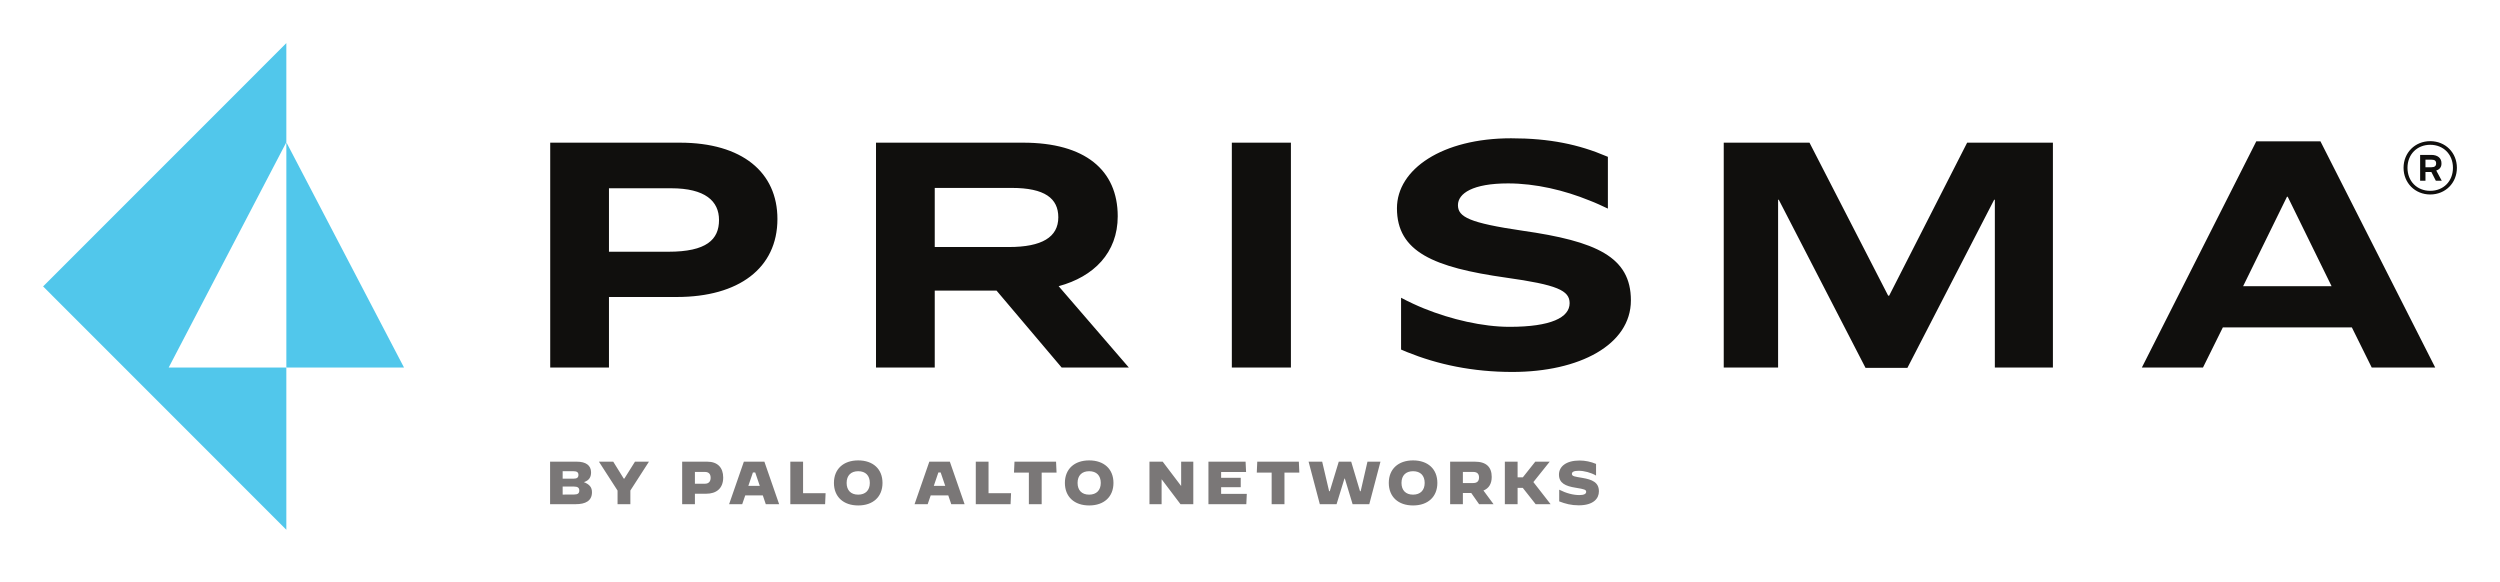 <svg width="232" height="54" viewBox="0 0 232 54" fill="none" xmlns="http://www.w3.org/2000/svg">
<g filter="url(#filter0_d_42_12)">
<path d="M218.251 26.381L220.098 30.11H225.989L215.337 9.115H209.384L198.763 30.11H204.435L206.281 26.381H218.251ZM208.162 22.558L212.234 14.254H212.298L216.37 22.558H208.162ZM167.921 9.24H159.963V30.11H165.007V14.536H165.07L173.122 30.141H177.006L185.058 14.536H185.122V30.11H190.51V9.24H182.551L175.315 23.436H175.221L167.921 9.24ZM119.797 9.24H114.314V30.11H119.797V9.24ZM86.744 30.11V22.965H92.477L98.524 30.11H104.759L98.242 22.558C101.5 21.681 103.725 19.456 103.725 16.071C103.725 11.778 100.686 9.24 94.953 9.24H81.293V30.11H86.744ZM86.744 18.923V13.439H93.887C96.958 13.439 98.211 14.411 98.211 16.165C98.211 18.014 96.676 18.923 93.637 18.923H86.744ZM63.091 9.24H51.06V30.11H56.512V23.561H62.809C68.542 23.561 72.145 20.897 72.145 16.322C72.145 11.998 68.887 9.24 63.091 9.24ZM56.512 19.361V13.471H62.276C65.441 13.471 66.725 14.661 66.725 16.416C66.725 18.234 65.566 19.361 62.026 19.361H56.512ZM141.272 17.407C148.142 18.388 151.347 19.835 151.347 23.875C151.347 28.006 146.555 30.517 140.347 30.517C136.653 30.517 133.418 29.825 130.562 28.668C130.419 28.611 130.219 28.525 130.019 28.438V23.631C130.705 23.998 131.525 24.377 132.148 24.627C134.667 25.647 137.604 26.33 140.088 26.33C143.929 26.33 145.661 25.465 145.661 24.135C145.661 22.951 144.504 22.432 139.772 21.767C133.046 20.816 129.637 19.372 129.637 15.328C129.637 11.69 133.853 8.833 140.231 8.833C143.812 8.833 146.525 9.408 149.096 10.506C149.134 10.521 149.173 10.536 149.212 10.554V15.358C148.663 15.099 148.115 14.839 147.507 14.607C145.169 13.655 142.512 13.02 139.945 13.02C136.683 13.02 135.297 13.942 135.297 15.039C135.297 16.137 136.364 16.685 141.272 17.407Z" fill="#100F0D"/>
<path d="M225.083 10.818H225.63C225.943 10.818 226.072 10.922 226.072 11.156V11.183C226.072 11.391 225.943 11.521 225.63 11.521H225.083V10.818ZM226.567 11.209V11.13C226.567 10.688 226.228 10.375 225.63 10.375H224.588V12.771H225.083V11.964H225.633L226.045 12.771H226.594L226.084 11.823C226.394 11.729 226.567 11.498 226.567 11.209Z" fill="#100F0D"/>
<path d="M225.525 13.709C224.301 13.709 223.415 12.824 223.415 11.573C223.415 10.323 224.301 9.437 225.525 9.437C226.749 9.437 227.634 10.323 227.634 11.573C227.634 12.824 226.749 13.709 225.525 13.709ZM225.525 9.099C224.119 9.099 223.05 10.167 223.05 11.573C223.05 12.98 224.119 14.048 225.525 14.048C226.932 14.048 228 12.98 228 11.573C228 10.167 226.932 9.099 225.525 9.099Z" fill="#100F0D"/>
<path d="M26.573 30.11V9.202L37.494 30.11H26.573Z" fill="#51C7EB"/>
<path d="M26.572 9.202L15.652 30.11H26.572V45.162L4 22.581L15.544 11.031L17.377 9.202L26.572 0.001V9.202Z" fill="#51C7EB"/>
<path d="M144.694 42.528V41.446H144.7C145.359 41.779 146.001 41.942 146.559 41.942C146.981 41.942 147.196 41.841 147.196 41.643C147.196 41.446 147.055 41.395 146.21 41.26C145.286 41.114 144.672 40.838 144.672 40.043C144.672 39.305 145.32 38.736 146.587 38.736C147.094 38.736 147.624 38.843 148.114 39.051V40.122L148.108 40.128C147.641 39.857 147.01 39.688 146.503 39.688C146.052 39.688 145.872 39.795 145.872 39.976C145.872 40.207 146.148 40.229 146.841 40.347C147.765 40.505 148.379 40.764 148.379 41.598C148.379 42.246 147.894 42.894 146.503 42.894C145.815 42.894 145.269 42.753 144.694 42.528ZM139.65 38.843H140.833V40.297H141.318L142.473 38.843H143.802L143.808 38.849L142.298 40.736L143.892 42.782L143.887 42.787H142.507L141.312 41.272H140.833V42.787H139.65V38.843ZM134.573 38.843H136.871C137.919 38.843 138.431 39.339 138.431 40.257C138.431 40.889 138.172 41.317 137.665 41.52L138.6 42.787H137.259L136.533 41.751H135.755V42.787H134.573V38.843ZM136.719 40.826C137.113 40.826 137.254 40.607 137.254 40.308C137.254 40.01 137.113 39.795 136.719 39.795H135.755V40.826H136.719ZM128.88 40.815C128.88 39.531 129.753 38.725 131.134 38.725C132.514 38.725 133.387 39.531 133.387 40.815C133.387 42.1 132.514 42.906 131.134 42.906C129.753 42.906 128.88 42.1 128.88 40.815ZM132.21 40.815C132.21 40.133 131.816 39.728 131.134 39.728C130.452 39.728 130.058 40.133 130.058 40.815C130.058 41.497 130.452 41.903 131.128 41.903C131.81 41.903 132.21 41.497 132.21 40.815ZM121.437 38.843H122.698L123.341 41.582H123.403L124.237 38.843H125.391L126.208 41.582H126.27L126.901 38.843H128.107L127.07 42.787H125.521L124.8 40.41H124.766L124.034 42.787H122.479L121.437 38.843ZM118.009 39.857H116.629L116.674 38.843H120.533L120.578 39.857H119.198V42.787H118.009V39.857ZM112.143 38.843H115.59L115.636 39.801H113.32V40.342H115.14V41.215H113.32V41.829H115.703L115.658 42.787H112.143V38.843ZM106.67 38.843H107.899L109.594 41.08H109.611V38.843H110.738V42.787H109.549L107.814 40.494H107.797V42.787H106.67V38.843ZM98.822 40.815C98.822 39.531 99.695 38.725 101.075 38.725C102.455 38.725 103.329 39.531 103.329 40.815C103.329 42.1 102.455 42.906 101.075 42.906C99.695 42.906 98.822 42.1 98.822 40.815ZM102.151 40.815C102.151 40.133 101.757 39.728 101.075 39.728C100.393 39.728 99.999 40.133 99.999 40.815C99.999 41.497 100.393 41.903 101.069 41.903C101.751 41.903 102.151 41.497 102.151 40.815ZM95.479 39.857H94.098L94.144 38.843H98.002L98.048 39.857H96.667V42.787H95.479V39.857ZM90.553 38.843H91.736V41.767H93.826L93.781 42.787H90.553V38.843ZM86.241 38.843H88.145L89.514 42.787H88.275L87.999 41.97H86.37L86.089 42.787H84.872L86.241 38.843ZM86.658 41.086H87.717L87.294 39.846H87.08L86.658 41.086ZM77.389 40.815C77.389 39.531 78.262 38.725 79.643 38.725C81.023 38.725 81.896 39.531 81.896 40.815C81.896 42.1 81.023 42.906 79.643 42.906C78.262 42.906 77.389 42.1 77.389 40.815ZM80.719 40.815C80.719 40.133 80.325 39.728 79.643 39.728C78.961 39.728 78.567 40.133 78.567 40.815C78.567 41.497 78.961 41.903 79.637 41.903C80.319 41.903 80.719 41.497 80.719 40.815ZM73.342 38.843H74.525V41.767H76.615L76.57 42.787H73.342V38.843ZM69.03 38.843H70.935L72.303 42.787H71.064L70.788 41.97H69.16L68.878 42.787H67.662L69.03 38.843ZM69.447 41.086H70.507L70.084 39.846H69.87L69.447 41.086ZM63.305 38.843H65.631C66.6 38.843 67.113 39.401 67.113 40.314C67.113 41.345 66.454 41.818 65.541 41.818H64.488V42.787H63.305V38.843ZM65.423 40.889C65.789 40.889 65.947 40.652 65.947 40.342C65.947 39.987 65.772 39.795 65.412 39.795H64.488V40.889H65.423ZM57.309 41.525L55.58 38.843H56.909L57.884 40.415H57.94L58.926 38.843H60.222L58.498 41.52V42.787H57.309V41.525ZM51.048 38.843H53.532C54.355 38.843 54.851 39.181 54.851 39.835C54.851 40.274 54.676 40.584 54.186 40.742C54.693 40.945 54.935 41.209 54.935 41.677C54.935 42.494 54.31 42.787 53.443 42.787H51.048V38.843ZM53.217 40.421C53.544 40.421 53.679 40.319 53.679 40.066C53.679 39.829 53.532 39.728 53.217 39.728H52.214V40.421H53.217ZM53.274 41.891C53.623 41.891 53.758 41.779 53.758 41.52C53.758 41.277 53.623 41.153 53.274 41.153H52.214V41.897L53.274 41.891Z" fill="#7A7777"/>
</g>
<defs>
<filter id="filter0_d_42_12" x="0" y="0.001" width="232" height="53.161" filterUnits="userSpaceOnUse" color-interpolation-filters="sRGB">
<feFlood flood-opacity="0" result="BackgroundImageFix"/>
<feColorMatrix in="SourceAlpha" type="matrix" values="0 0 0 0 0 0 0 0 0 0 0 0 0 0 0 0 0 0 127 0" result="hardAlpha"/>
<feOffset dy="4"/>
<feGaussianBlur stdDeviation="2"/>
<feComposite in2="hardAlpha" operator="out"/>
<feColorMatrix type="matrix" values="0 0 0 0 0 0 0 0 0 0 0 0 0 0 0 0 0 0 0.25 0"/>
<feBlend mode="normal" in2="BackgroundImageFix" result="effect1_dropShadow_42_12"/>
<feBlend mode="normal" in="SourceGraphic" in2="effect1_dropShadow_42_12" result="shape"/>
</filter>
</defs>
</svg>
